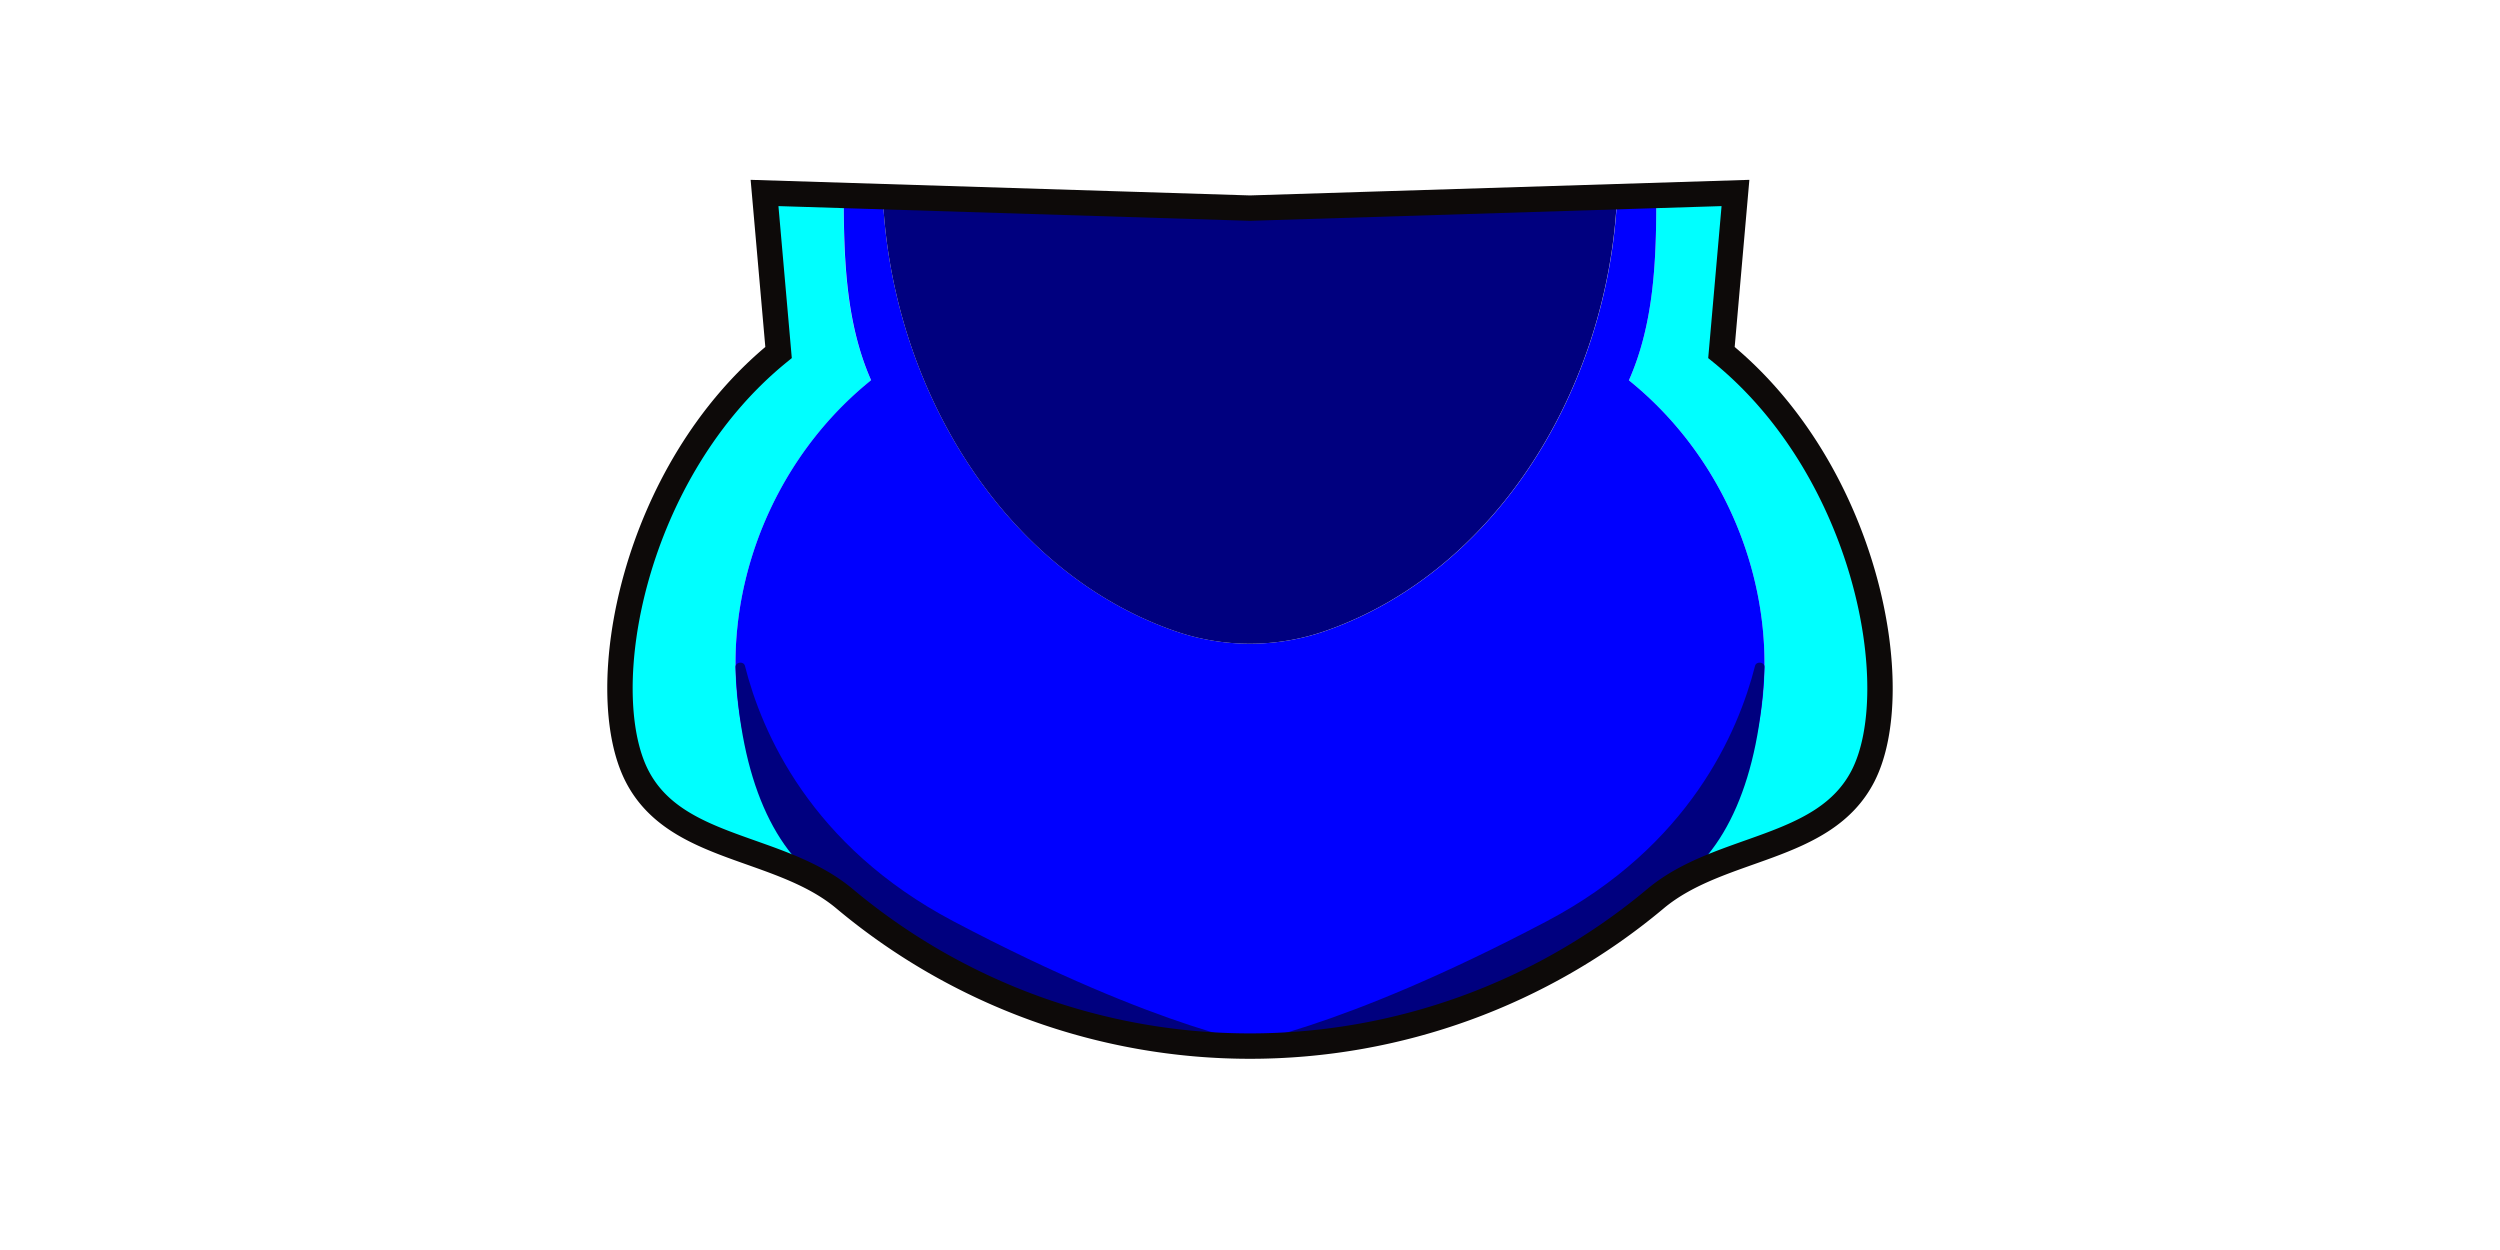 <svg xmlns="http://www.w3.org/2000/svg" viewBox="0 0 640 320"><defs><style>.cls-1{fill:aqua;}.cls-2{fill:blue;}.cls-3{fill:#00007f;}.cls-4{fill:none;stroke:#0d0a09;stroke-miterlimit:10;stroke-width:6.5px;}</style></defs><g id="ART-fills"><path class="cls-1" d="M223,97.36C216.47,82.67,215.94,66,216,50l-4.77-.15-15.47-.48,3.59,40.84c-37.34,30.38-47.54,86.34-36.24,108.41,8,15.69,27.1,17.49,42.84,25a54.12,54.12,0,0,1,6.44,3.61C174.66,191.41,183.55,129.11,223,97.36Z"/><path class="cls-1" d="M417,97.36C423.53,82.67,424.06,66,424,50l4.77-.15,15.47-.48-3.59,40.84c37.34,30.38,47.54,86.34,36.24,108.41-8,15.69-27.1,17.49-42.84,25a54.12,54.12,0,0,0-6.44,3.61C465.34,191.41,456.45,129.11,417,97.36Z"/><path class="cls-2" d="M417,97.36C423.53,82.67,424.06,66,424,50L414,50.34c-2.25,48.93-30.86,95.93-74.72,111.2a58.69,58.69,0,0,1-38.52,0C256.88,146.27,228.27,99.27,226,50.34L216,50c0,16,.51,32.64,7,47.33-39.45,31.75-48.34,94.05-10.65,129.89a40.62,40.62,0,0,1,3.86,2.83,161.65,161.65,0,0,0,207.58,0,40.62,40.62,0,0,1,3.86-2.83C465.34,191.41,456.45,129.11,417,97.36Z"/><path class="cls-3" d="M320,53.29l-94-2.95c2.25,48.93,30.86,95.93,74.72,111.2a58.61,58.61,0,0,0,38.52,0c43.86-15.27,72.47-62.27,74.72-111.2Z"/><path class="cls-3" d="M427.65,227.25c14.07-8.51,22.89-27.78,24.06-56.5.05-1.31-2.09-1.56-2.42-.28C445,187.35,432.55,216.52,396,235.82c-54.13,28.55-81,32-81,32s43.05,1.29,71.13-10.95S427.65,227.25,427.65,227.25Z"/><path class="cls-3" d="M212.35,227.25c-14.07-8.51-22.89-27.78-24.06-56.5,0-1.31,2.09-1.56,2.42-.28,4.25,16.88,16.74,46.05,53.31,65.35,54.13,28.55,81,32,81,32s-43.05,1.29-71.13-10.95S212.35,227.25,212.35,227.25Z"/></g><g id="ART-strokes"><path class="cls-4" d="M440.69,90.24l3.59-40.84L320,53.28,195.72,49.4l3.59,40.84c-37.34,30.38-47.54,86.34-36.24,108.41,9.92,19.36,36.61,17.57,53.14,31.43a161.65,161.65,0,0,0,207.58,0C440.32,216.22,467,218,476.93,198.65,488.23,176.58,478,120.62,440.69,90.24Z"/></g></svg>